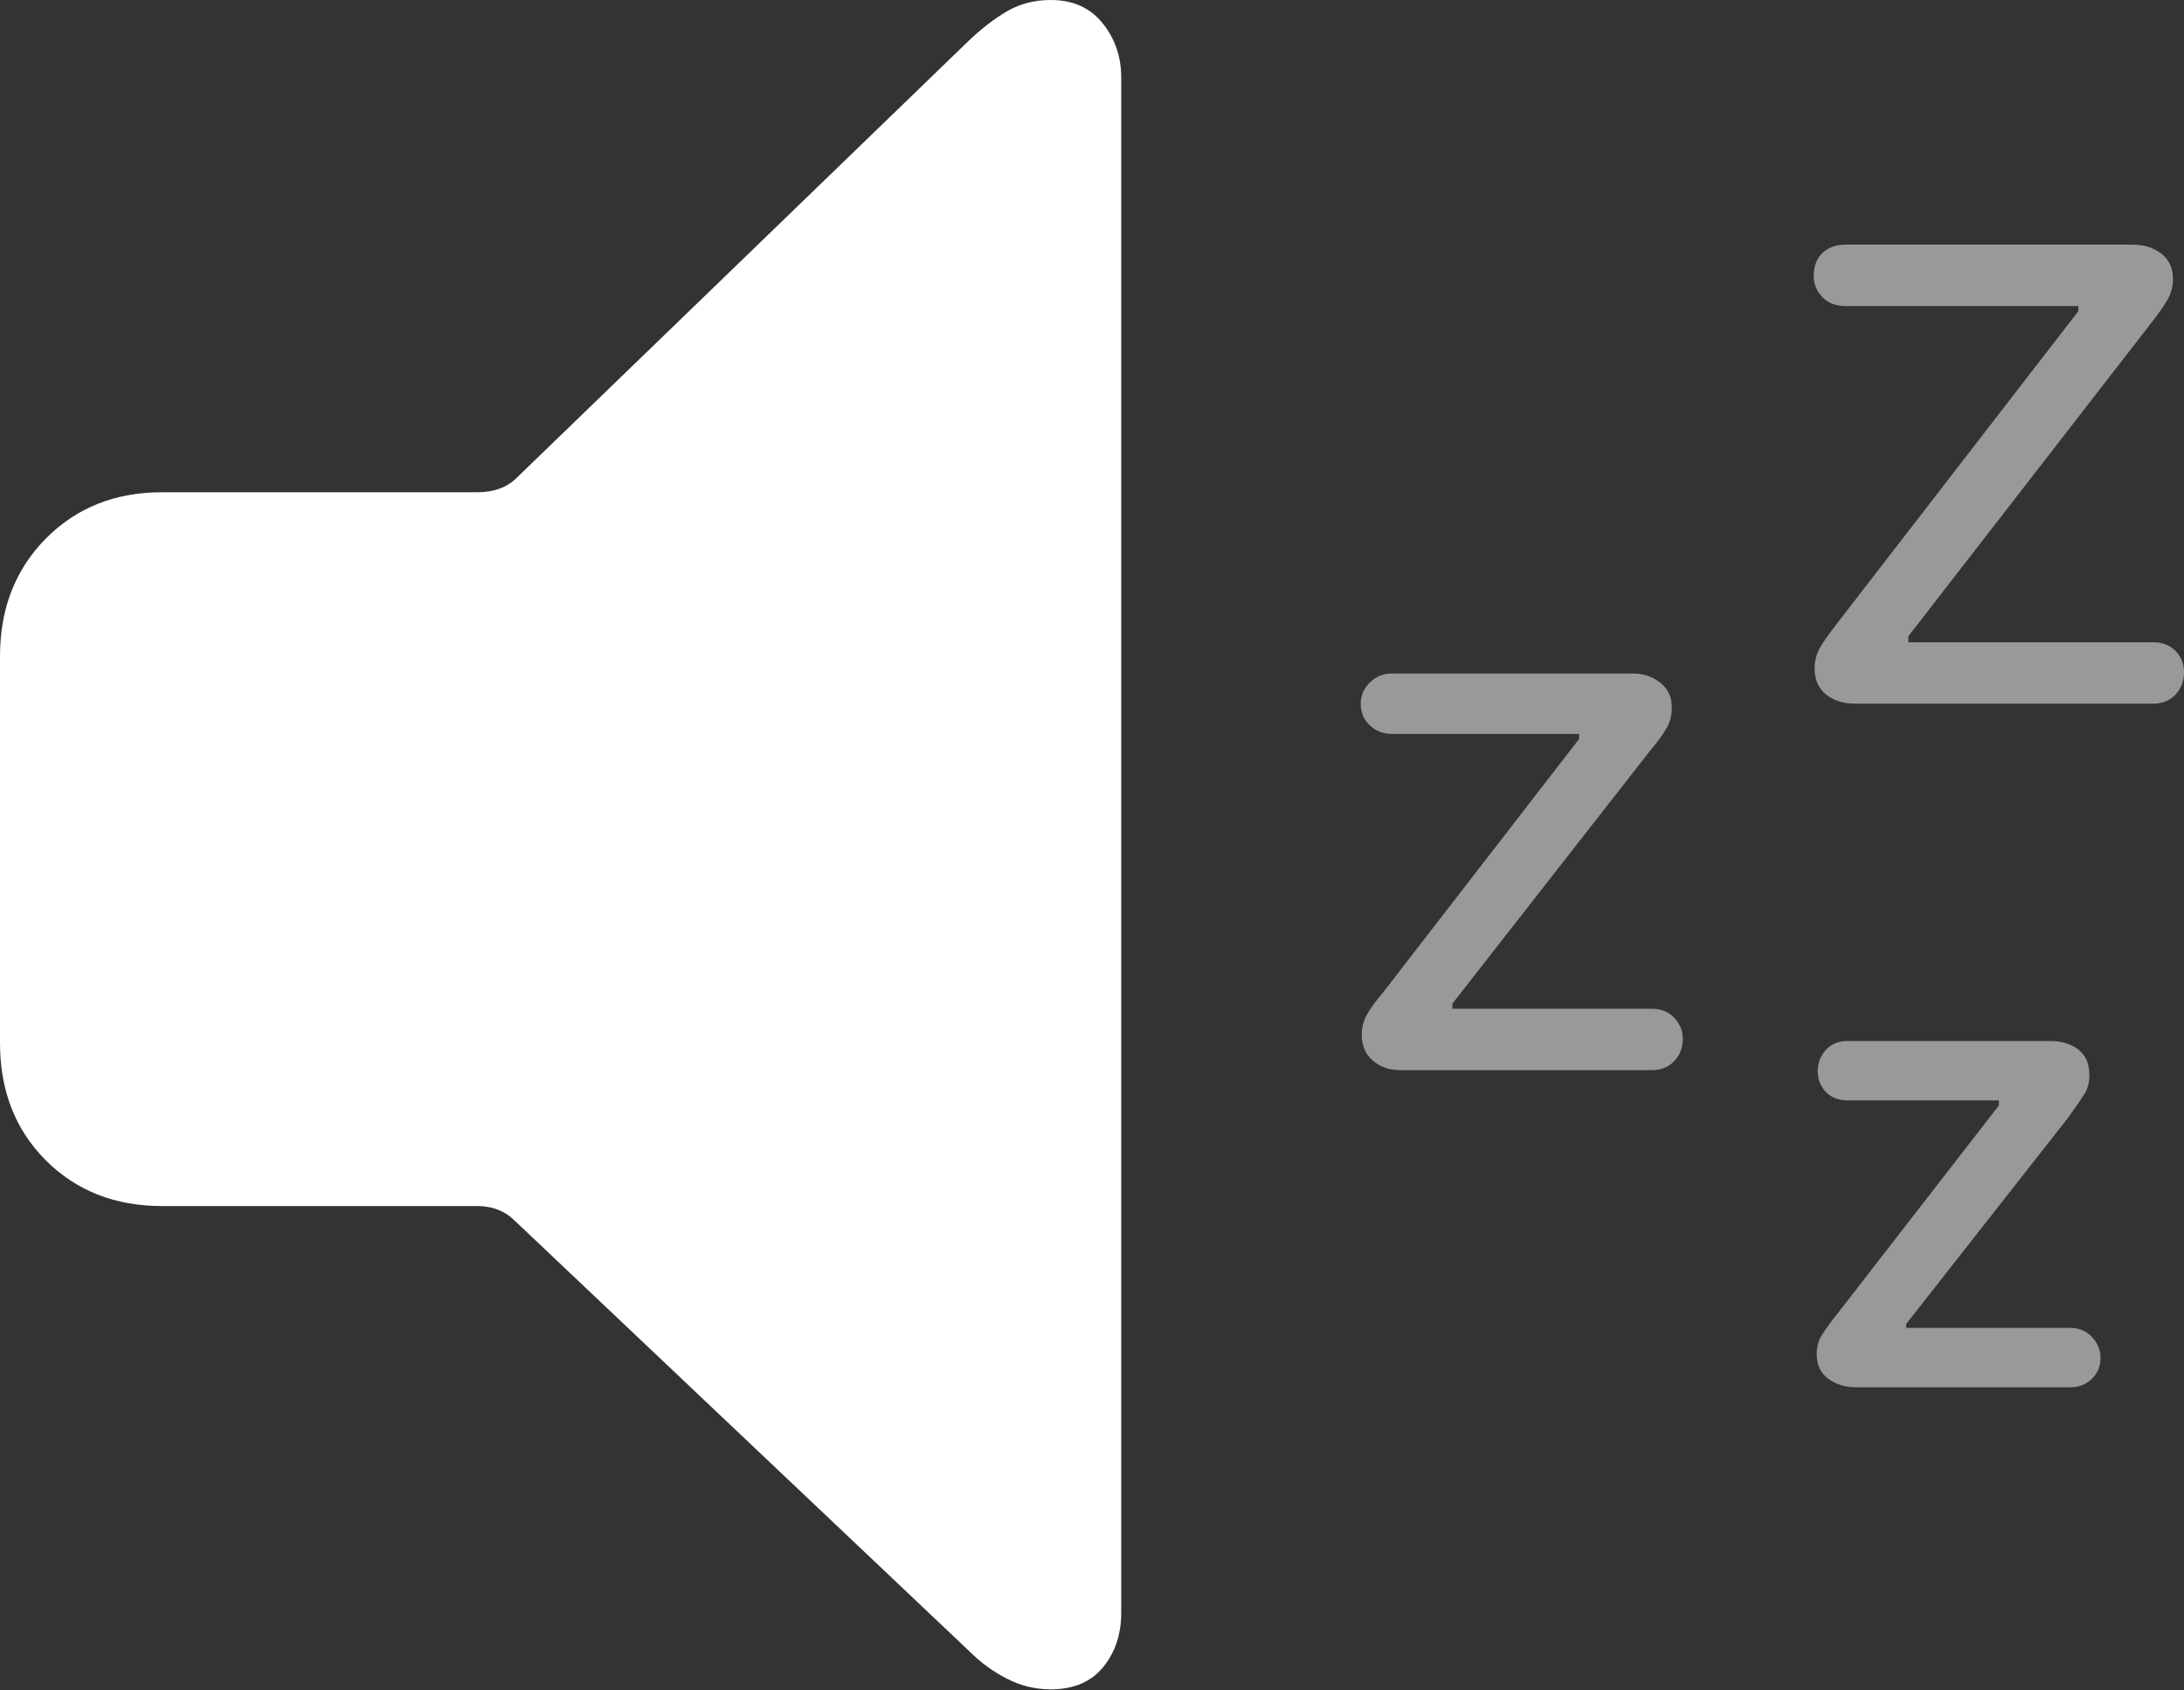 <?xml version="1.0" encoding="UTF-8"?>
<!--Generator: Apple Native CoreSVG 175-->
<!DOCTYPE svg
PUBLIC "-//W3C//DTD SVG 1.1//EN"
       "http://www.w3.org/Graphics/SVG/1.1/DTD/svg11.dtd">
<svg version="1.1" xmlns="http://www.w3.org/2000/svg" xmlns:xlink="http://www.w3.org/1999/xlink" width="21.191" height="16.396">
 <rect width="100%" height="100%" fill="#333333" stroke="none"/>
 <g>
  <rect height="16.396" opacity="0" width="21.191" x="0" y="0"/>
  <path d="M20.889 6.23L18.516 6.23L18.516 6.172L20.879 3.125Q20.986 2.988 21.035 2.9Q21.084 2.812 21.084 2.705Q21.084 2.549 20.972 2.461Q20.859 2.373 20.693 2.373L17.91 2.373Q17.764 2.373 17.681 2.456Q17.598 2.539 17.598 2.676Q17.598 2.793 17.681 2.881Q17.764 2.969 17.91 2.969L20.166 2.969L20.166 3.018L17.812 6.064Q17.705 6.201 17.656 6.289Q17.607 6.377 17.607 6.484Q17.607 6.65 17.72 6.738Q17.832 6.826 17.998 6.826L20.889 6.826Q21.025 6.826 21.108 6.738Q21.191 6.65 21.191 6.523Q21.191 6.396 21.108 6.313Q21.025 6.23 20.889 6.23ZM16.025 9.785L14.092 9.785L14.092 9.736L16.016 7.275Q16.123 7.148 16.172 7.061Q16.221 6.973 16.221 6.865Q16.221 6.709 16.108 6.621Q15.996 6.533 15.84 6.533L13.506 6.533Q13.379 6.533 13.291 6.621Q13.203 6.709 13.203 6.826Q13.203 6.953 13.291 7.036Q13.379 7.119 13.506 7.119L15.322 7.119L15.322 7.168L13.418 9.629Q13.31 9.756 13.262 9.844Q13.213 9.932 13.213 10.039Q13.213 10.195 13.32 10.288Q13.428 10.381 13.594 10.381L16.025 10.381Q16.162 10.381 16.245 10.293Q16.328 10.205 16.328 10.078Q16.328 9.961 16.245 9.873Q16.162 9.785 16.025 9.785ZM20.088 12.881L18.496 12.881L18.496 12.842L20.068 10.84Q20.166 10.703 20.22 10.62Q20.273 10.537 20.273 10.43Q20.273 10.264 20.166 10.181Q20.059 10.098 19.893 10.098L17.93 10.098Q17.793 10.098 17.715 10.185Q17.637 10.273 17.637 10.391Q17.637 10.508 17.715 10.591Q17.793 10.674 17.93 10.674L19.395 10.674L19.395 10.723L17.842 12.725Q17.734 12.861 17.681 12.944Q17.627 13.027 17.627 13.135Q17.627 13.291 17.739 13.374Q17.852 13.457 18.008 13.457L20.088 13.457Q20.215 13.457 20.298 13.374Q20.381 13.291 20.381 13.174Q20.381 13.057 20.298 12.969Q20.215 12.881 20.088 12.881Z" fill="rgba(255,255,255,0.5)"/>
  <path d="M10.195 16.387Q10.527 16.387 10.703 16.172Q10.879 15.957 10.879 15.645L10.879 0.752Q10.879 0.449 10.698 0.225Q10.518 0 10.195 0Q9.961 0 9.775 0.107Q9.59 0.215 9.404 0.391L5 4.648Q4.863 4.775 4.629 4.775L1.572 4.775Q0.889 4.775 0.444 5.225Q0 5.674 0 6.367L0 10.117Q0 10.81 0.444 11.255Q0.889 11.699 1.572 11.699L4.629 11.699Q4.854 11.699 5 11.846L9.404 16.016Q9.57 16.182 9.771 16.284Q9.971 16.387 10.195 16.387Z" fill="#ffffff"/>
 </g>
</svg>
